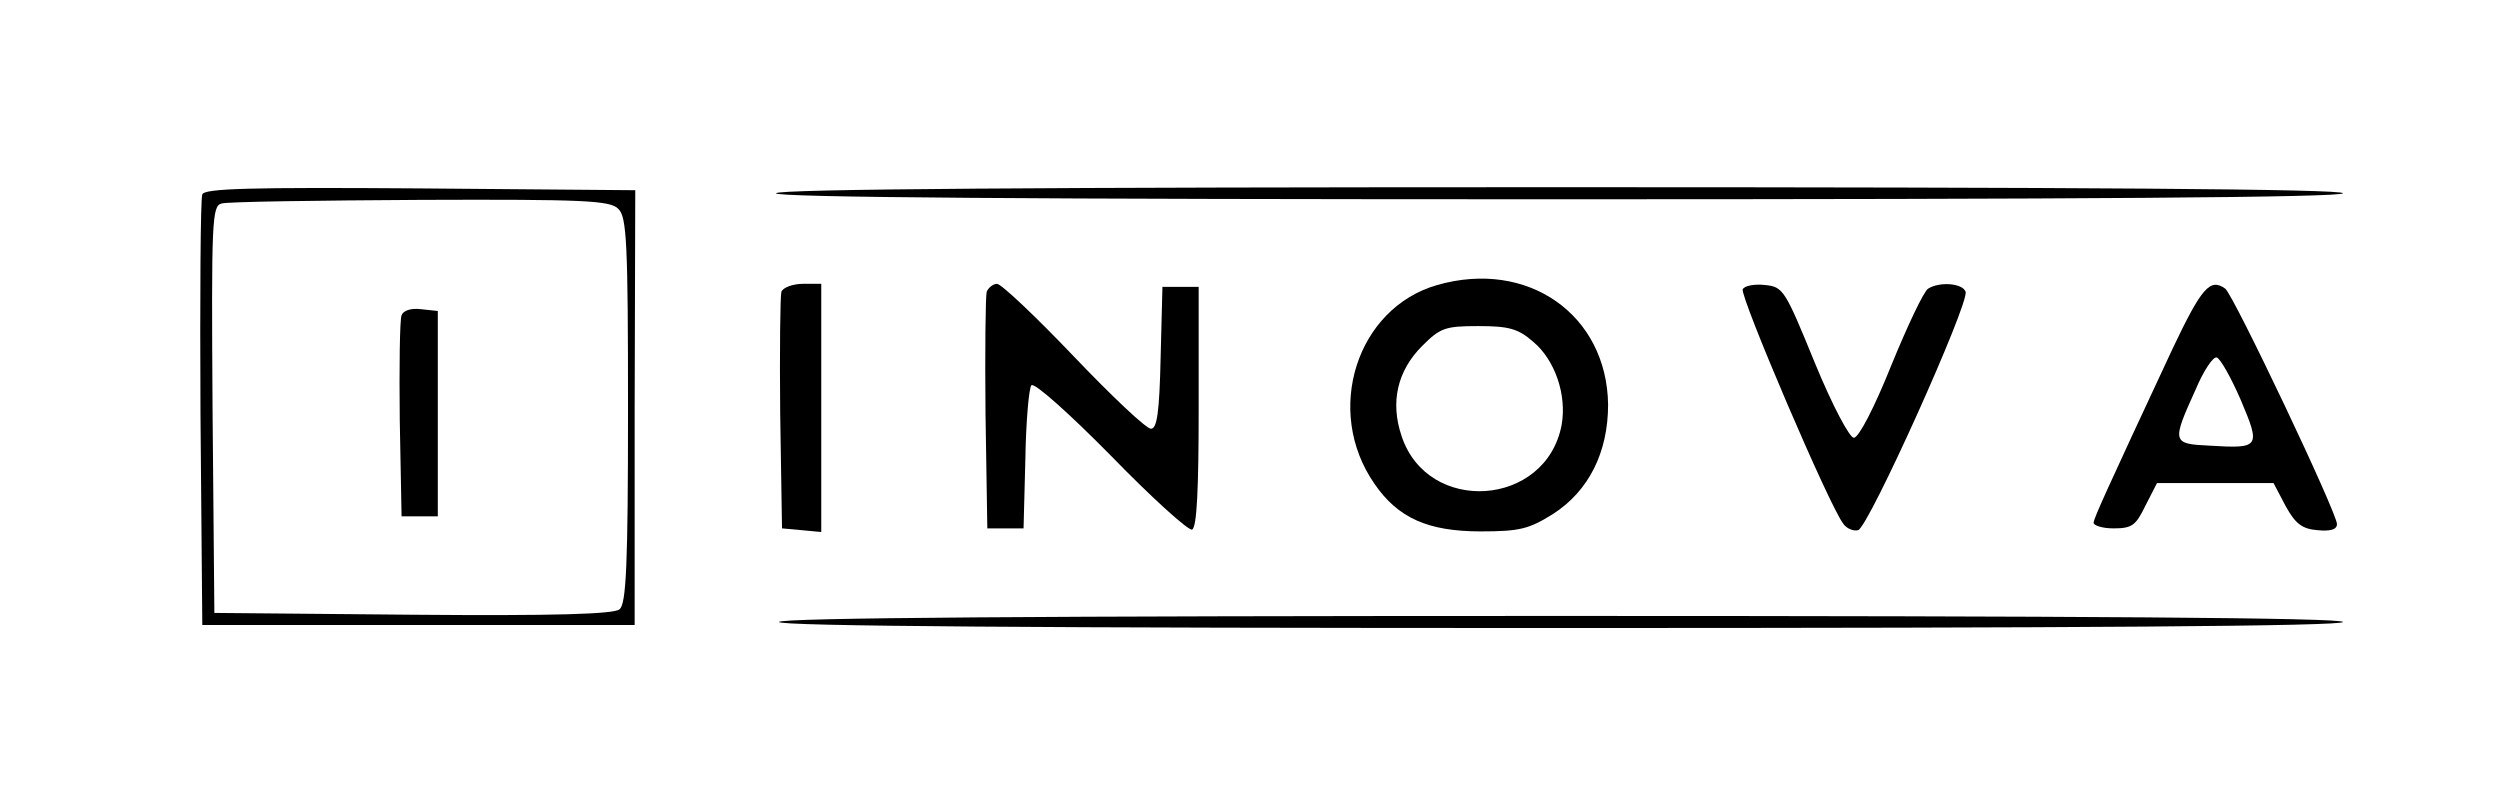 <?xml version="1.0" standalone="no"?>
<!DOCTYPE svg PUBLIC "-//W3C//DTD SVG 20010904//EN"
 "http://www.w3.org/TR/2001/REC-SVG-20010904/DTD/svg10.dtd">
<svg version="1.0" xmlns="http://www.w3.org/2000/svg"
 width="414pt" height="130pt" viewBox="0 0 414 130"
 preserveAspectRatio="xMidYMid meet">

<g transform="translate(0,130) scale(0.1,-0.1)"
fill="#000000" stroke="none">
<path d="M335 978 c-3 -7 -4 -171 -3 -363 l3 -350 358 0 358 0 0 360 1 360
-357 3 c-280 2 -357 0 -360 -10z m689 -24 c14 -13 16 -58 16 -333 0 -257 -3
-321 -14 -330 -9 -8 -108 -11 -342 -9 l-329 3 -3 337 c-2 314 -1 337 15 341
10 3 158 5 330 6 271 1 314 -1 327 -15z"/>
<path d="M665 778 c-3 -8 -4 -86 -3 -173 l3 -160 30 0 30 0 0 170 0 170 -28 3
c-16 2 -29 -2 -32 -10z"/>
<path d="M1285 980 c-4 -7 430 -10 1294 -10 861 0 1301 3 1301 10 0 7 -438 10
-1294 10 -853 0 -1297 -3 -1301 -10z"/>
<path d="M2380 828 c-133 -38 -188 -208 -104 -329 39 -57 89 -79 176 -79 65 0
80 4 120 29 59 38 91 102 91 181 -2 149 -133 241 -283 198z m159 -94 c36 -30
56 -88 47 -138 -26 -136 -222 -149 -265 -18 -19 56 -7 108 34 149 30 30 38 33
93 33 50 0 66 -4 91 -26z"/>
<path d="M1294 817 c-2 -7 -3 -98 -2 -202 l3 -190 33 -3 32 -3 0 205 0 206
-30 0 c-17 0 -33 -6 -36 -13z"/>
<path d="M1634 817 c-2 -7 -3 -98 -2 -202 l3 -190 30 0 30 0 3 115 c1 63 6
118 10 122 5 5 64 -48 132 -117 67 -69 128 -124 134 -122 8 3 11 66 11 203 l0
199 -30 0 -30 0 -3 -117 c-2 -91 -6 -118 -16 -118 -8 0 -65 54 -128 120 -63
66 -120 120 -127 120 -6 0 -14 -6 -17 -13z"/>
<path d="M2886 821 c-6 -9 145 -363 167 -389 5 -7 16 -12 24 -10 17 4 185 377
178 395 -5 14 -43 17 -62 5 -7 -4 -34 -61 -61 -127 -28 -70 -54 -120 -62 -120
-7 0 -35 52 -65 125 -49 120 -52 125 -82 128 -17 2 -34 -1 -37 -7z"/>
<path d="M3598 723 c-112 -240 -129 -278 -131 -288 -1 -5 14 -10 33 -10 31 0
37 5 53 38 l19 37 96 0 97 0 20 -38 c16 -29 27 -38 53 -40 21 -2 32 1 32 10 1
17 -172 381 -185 390 -25 18 -39 2 -87 -99z m113 -86 c33 -78 31 -80 -52 -75
-62 3 -63 5 -23 93 13 31 29 55 35 53 6 -2 24 -34 40 -71z"/>
<path d="M1290 270 c0 -7 438 -10 1295 -10 857 0 1295 3 1295 10 0 7 -438 10
-1295 10 -857 0 -1295 -3 -1295 -10z"/>
</g>
</svg>
